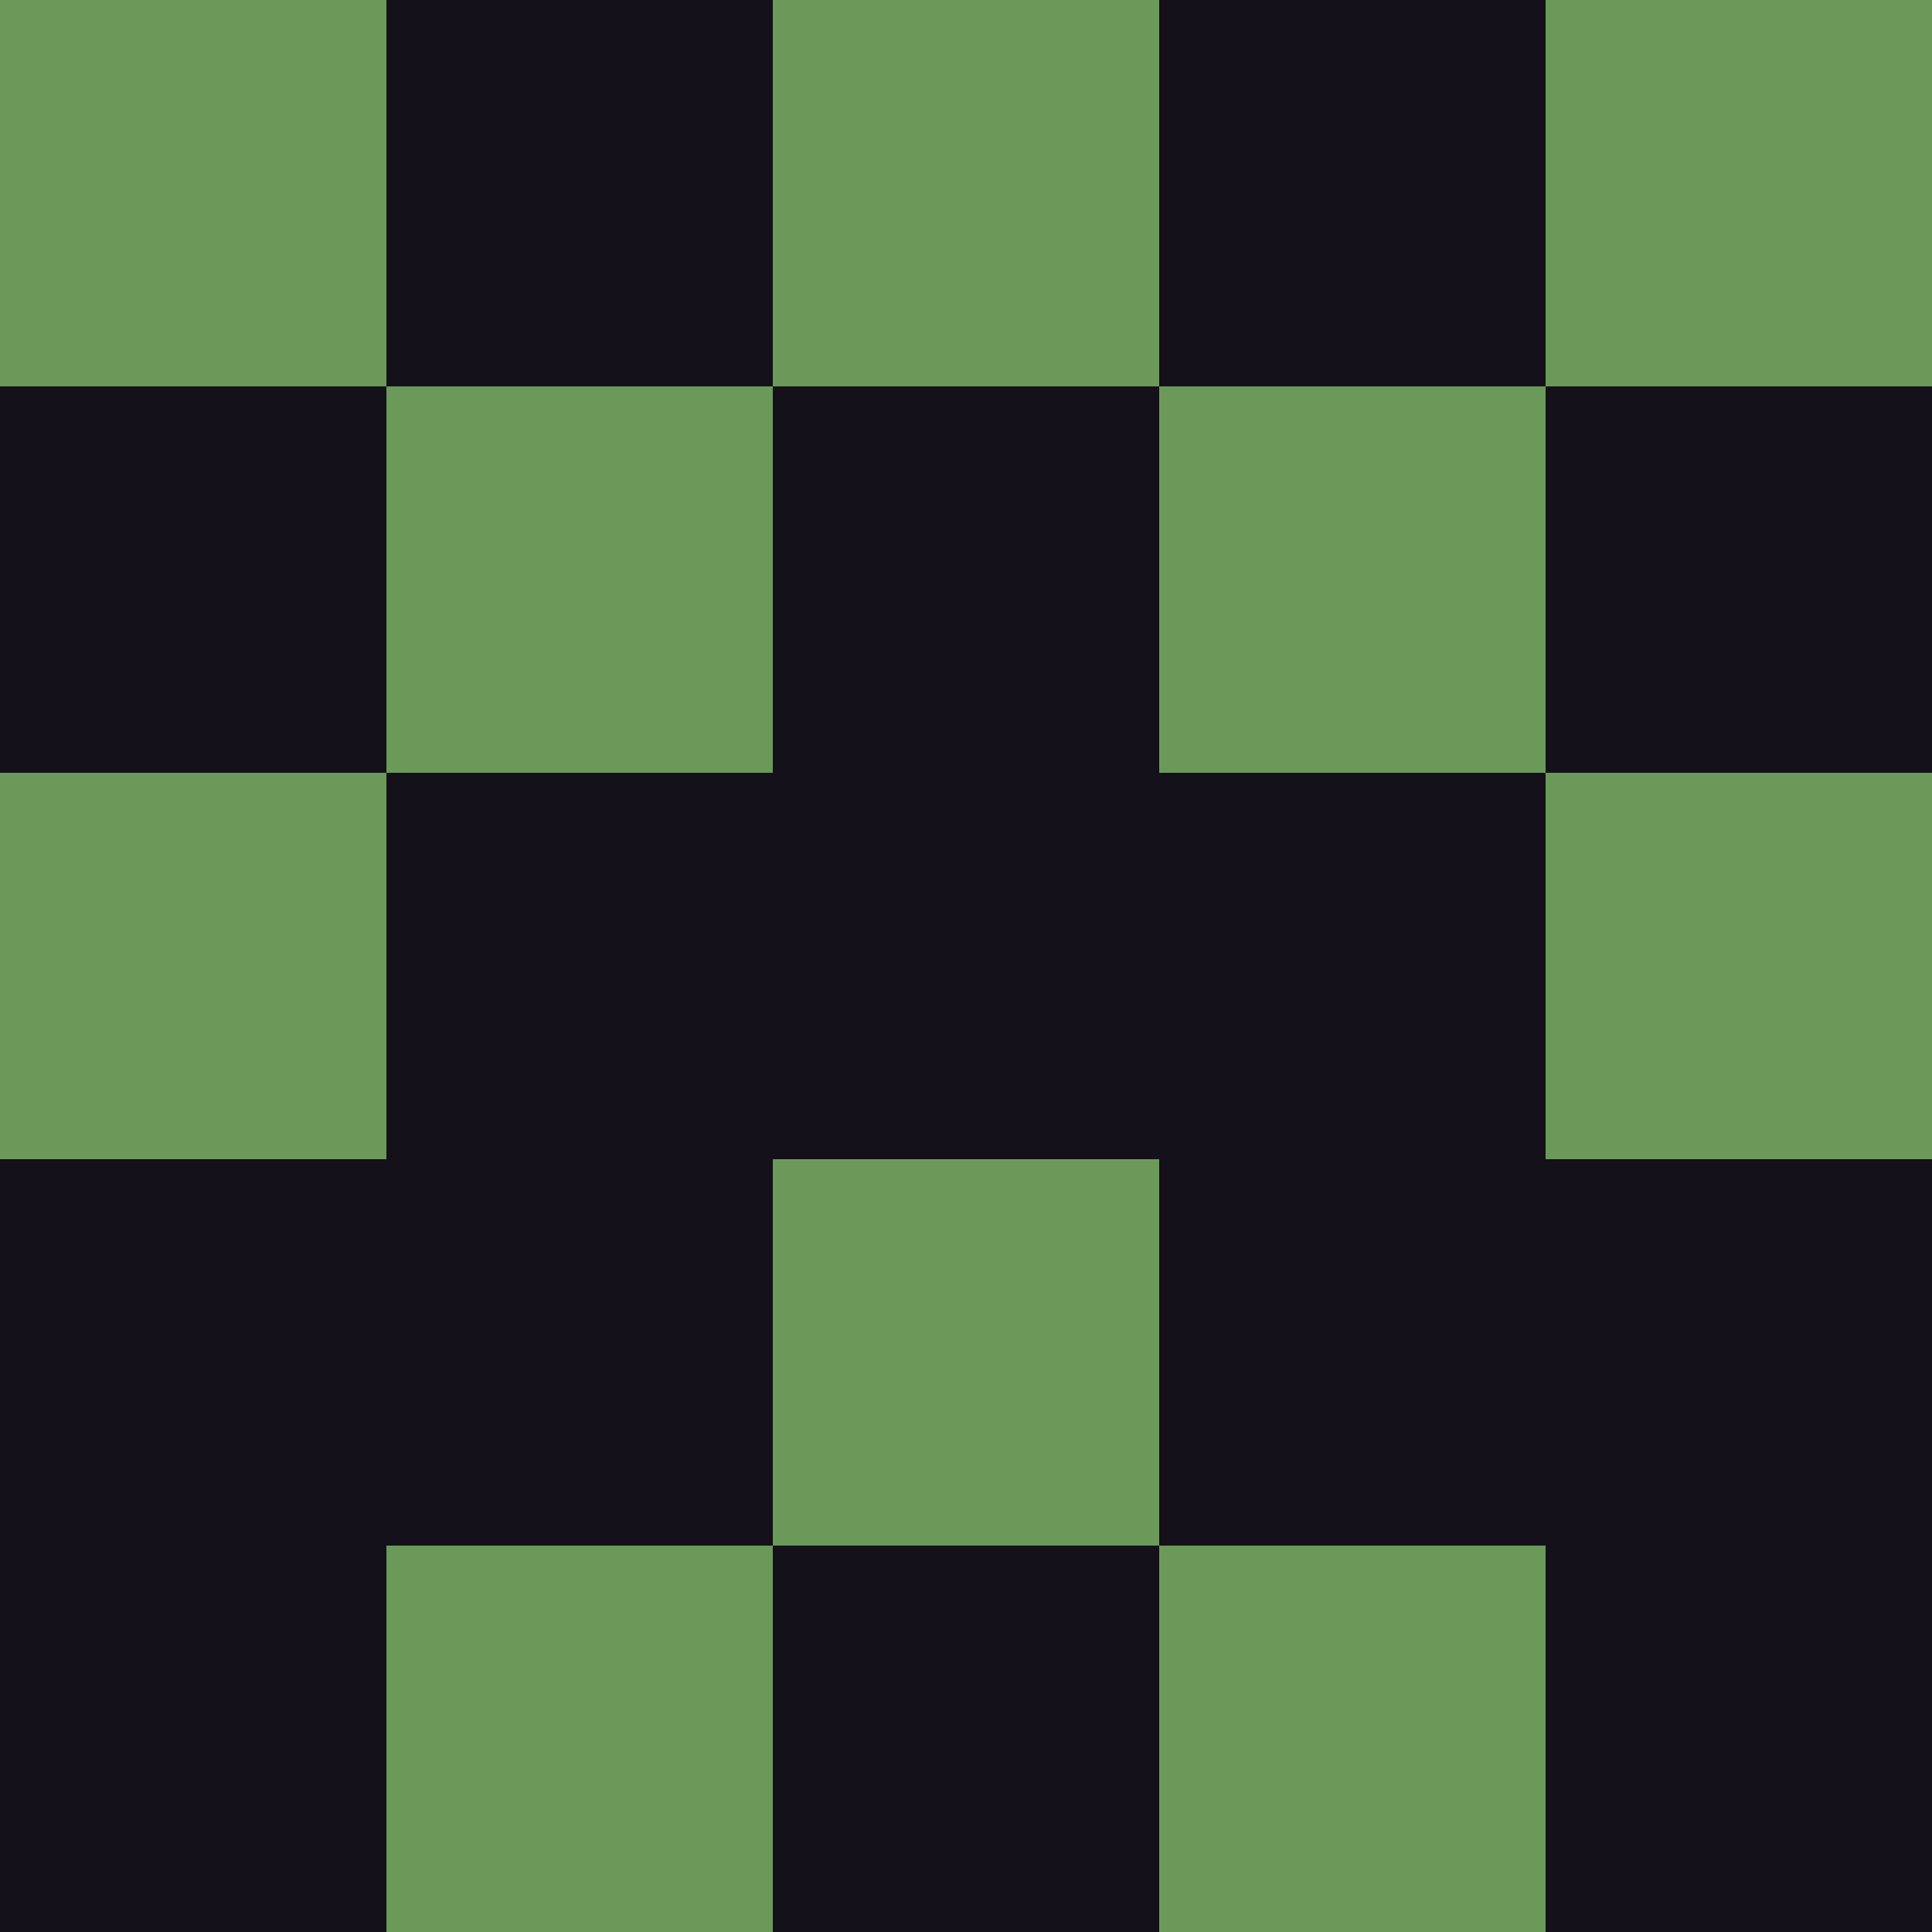 <svg xmlns="http://www.w3.org/2000/svg" viewBox="0 0 5 5" height="100" width="100">
                        <rect x="0" y="0" height="1" width="1" fill="#6B9959"/>
                    <rect x="4" y="0" height="1" width="1" fill="#6B9959"/>
                    <rect x="1" y="0" height="1" width="1" fill="#14111A"/>
                    <rect x="3" y="0" height="1" width="1" fill="#14111A"/>
                    <rect x="2" y="0" height="1" width="1" fill="#6B9959"/>
                                <rect x="0" y="1" height="1" width="1" fill="#14111A"/>
                    <rect x="4" y="1" height="1" width="1" fill="#14111A"/>
                    <rect x="1" y="1" height="1" width="1" fill="#6B9959"/>
                    <rect x="3" y="1" height="1" width="1" fill="#6B9959"/>
                    <rect x="2" y="1" height="1" width="1" fill="#14111A"/>
                                <rect x="0" y="2" height="1" width="1" fill="#6B9959"/>
                    <rect x="4" y="2" height="1" width="1" fill="#6B9959"/>
                    <rect x="1" y="2" height="1" width="1" fill="#14111A"/>
                    <rect x="3" y="2" height="1" width="1" fill="#14111A"/>
                    <rect x="2" y="2" height="1" width="1" fill="#14111A"/>
                                <rect x="0" y="3" height="1" width="1" fill="#14111A"/>
                    <rect x="4" y="3" height="1" width="1" fill="#14111A"/>
                    <rect x="1" y="3" height="1" width="1" fill="#14111A"/>
                    <rect x="3" y="3" height="1" width="1" fill="#14111A"/>
                    <rect x="2" y="3" height="1" width="1" fill="#6B9959"/>
                                <rect x="0" y="4" height="1" width="1" fill="#14111A"/>
                    <rect x="4" y="4" height="1" width="1" fill="#14111A"/>
                    <rect x="1" y="4" height="1" width="1" fill="#6B9959"/>
                    <rect x="3" y="4" height="1" width="1" fill="#6B9959"/>
                    <rect x="2" y="4" height="1" width="1" fill="#14111A"/>
            </svg>

